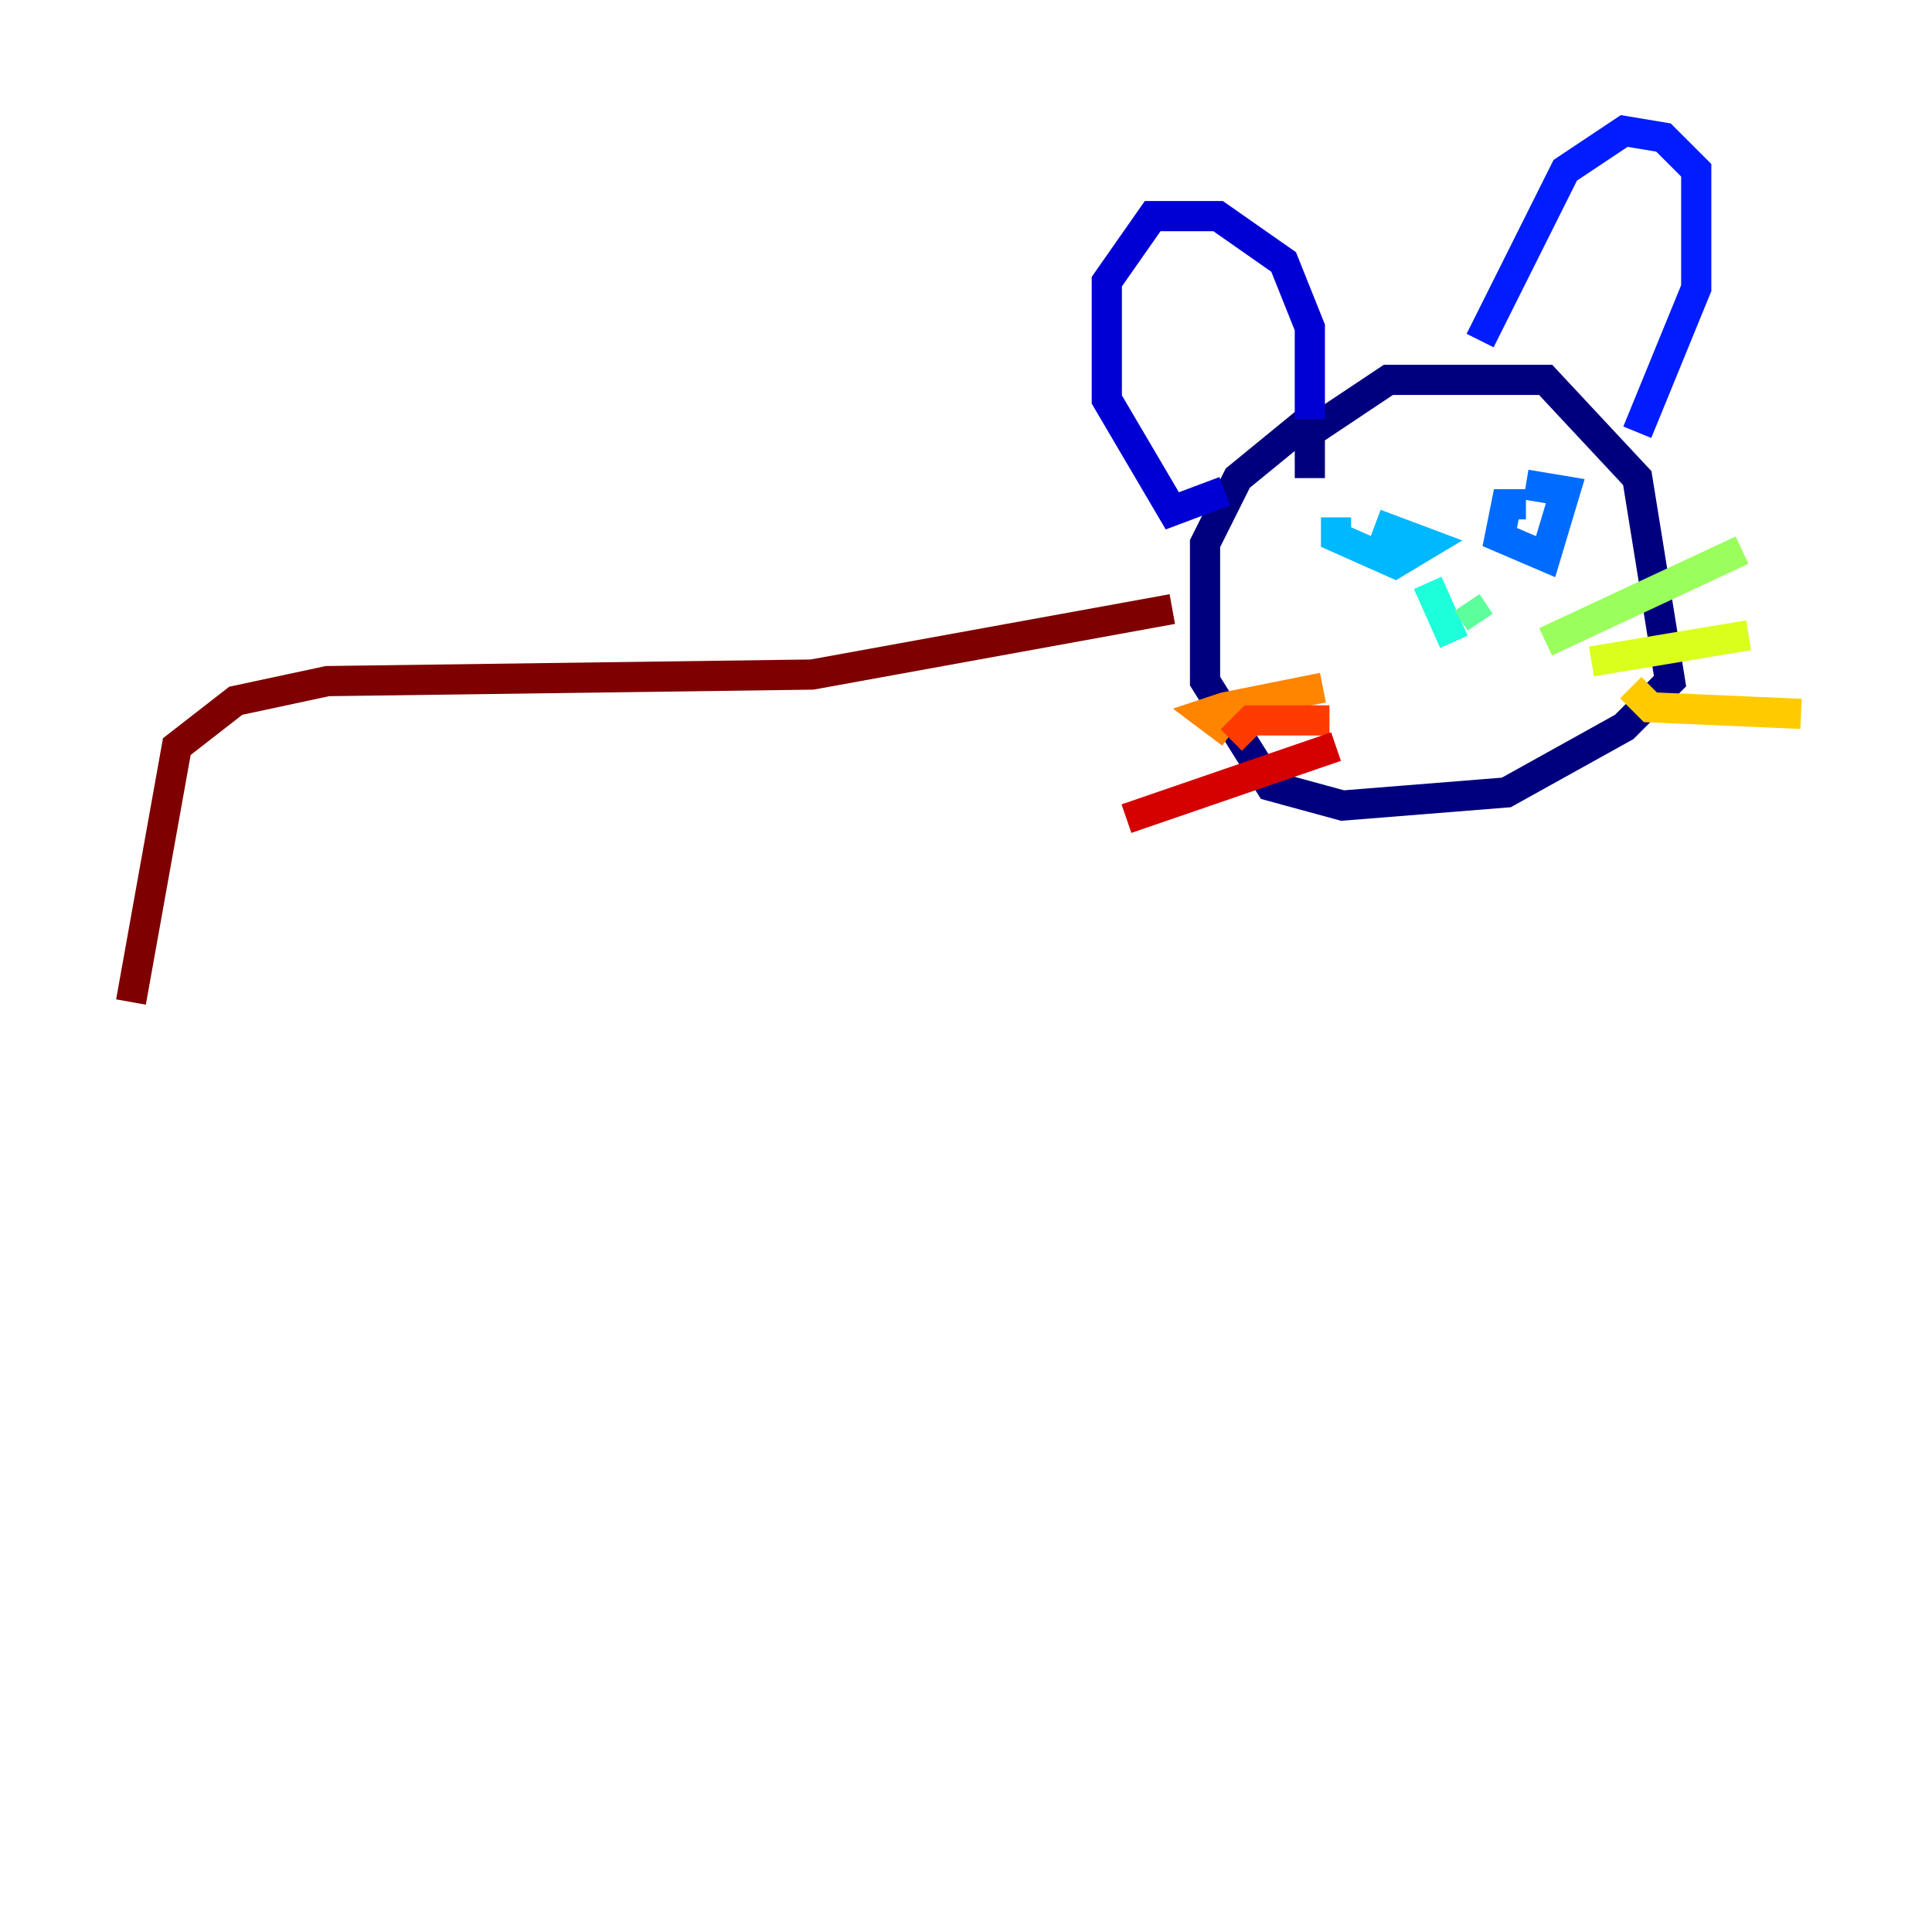 <?xml version="1.0" encoding="utf-8" ?>
<svg baseProfile="tiny" height="128" version="1.2" viewBox="0,0,128,128" width="128" xmlns="http://www.w3.org/2000/svg" xmlns:ev="http://www.w3.org/2001/xml-events" xmlns:xlink="http://www.w3.org/1999/xlink"><defs /><polyline fill="none" points="86.78,31.675 86.78,28.637 91.986,25.166 102.4,25.166 108.475,31.675 110.644,45.125 107.607,48.163 99.797,52.502 88.949,53.37 84.176,52.068 79.837,45.125 79.837,36.014 82.007,31.675 86.78,27.77" stroke="#00007f" stroke-width="2" /><polyline fill="none" points="86.78,27.77 86.78,21.695 85.044,17.356 80.705,14.319 76.366,14.319 73.329,18.658 73.329,26.468 77.668,33.844 81.139,32.542" stroke="#0000d5" stroke-width="2" /><polyline fill="none" points="98.061,22.563 103.702,11.281 107.607,8.678 110.21,9.112 112.38,11.281 112.38,19.091 108.475,28.637" stroke="#001cff" stroke-width="2" /><polyline fill="none" points="101.098,33.41 99.797,33.41 99.363,35.58 102.4,36.881 103.702,32.542 101.098,32.108" stroke="#006cff" stroke-width="2" /><polyline fill="none" points="88.515,34.278 88.515,35.58 92.42,37.315 94.59,36.014 91.119,34.712" stroke="#00b8ff" stroke-width="2" /><polyline fill="none" points="94.59,38.617 96.325,42.522" stroke="#1cffda" stroke-width="2" /><polyline fill="none" points="97.193,39.919 98.061,41.22" stroke="#5cff9a" stroke-width="2" /><polyline fill="none" points="102.4,42.522 115.417,36.447" stroke="#9aff5c" stroke-width="2" /><polyline fill="none" points="105.437,43.824 115.851,42.088" stroke="#daff1c" stroke-width="2" /><polyline fill="none" points="108.041,45.559 109.342,46.861 119.322,47.295" stroke="#ffcb00" stroke-width="2" /><polyline fill="none" points="87.647,45.559 81.139,46.861 79.837,47.295 81.573,48.597" stroke="#ff8500" stroke-width="2" /><polyline fill="none" points="88.081,47.729 82.875,47.729 81.573,49.031" stroke="#ff3b00" stroke-width="2" /><polyline fill="none" points="88.515,49.464 74.63,54.237" stroke="#d50000" stroke-width="2" /><polyline fill="none" points="77.668,40.352 53.803,44.691 21.695,45.125 15.62,46.427 11.715,49.464 8.678,66.386" stroke="#7f0000" stroke-width="2" /></svg>